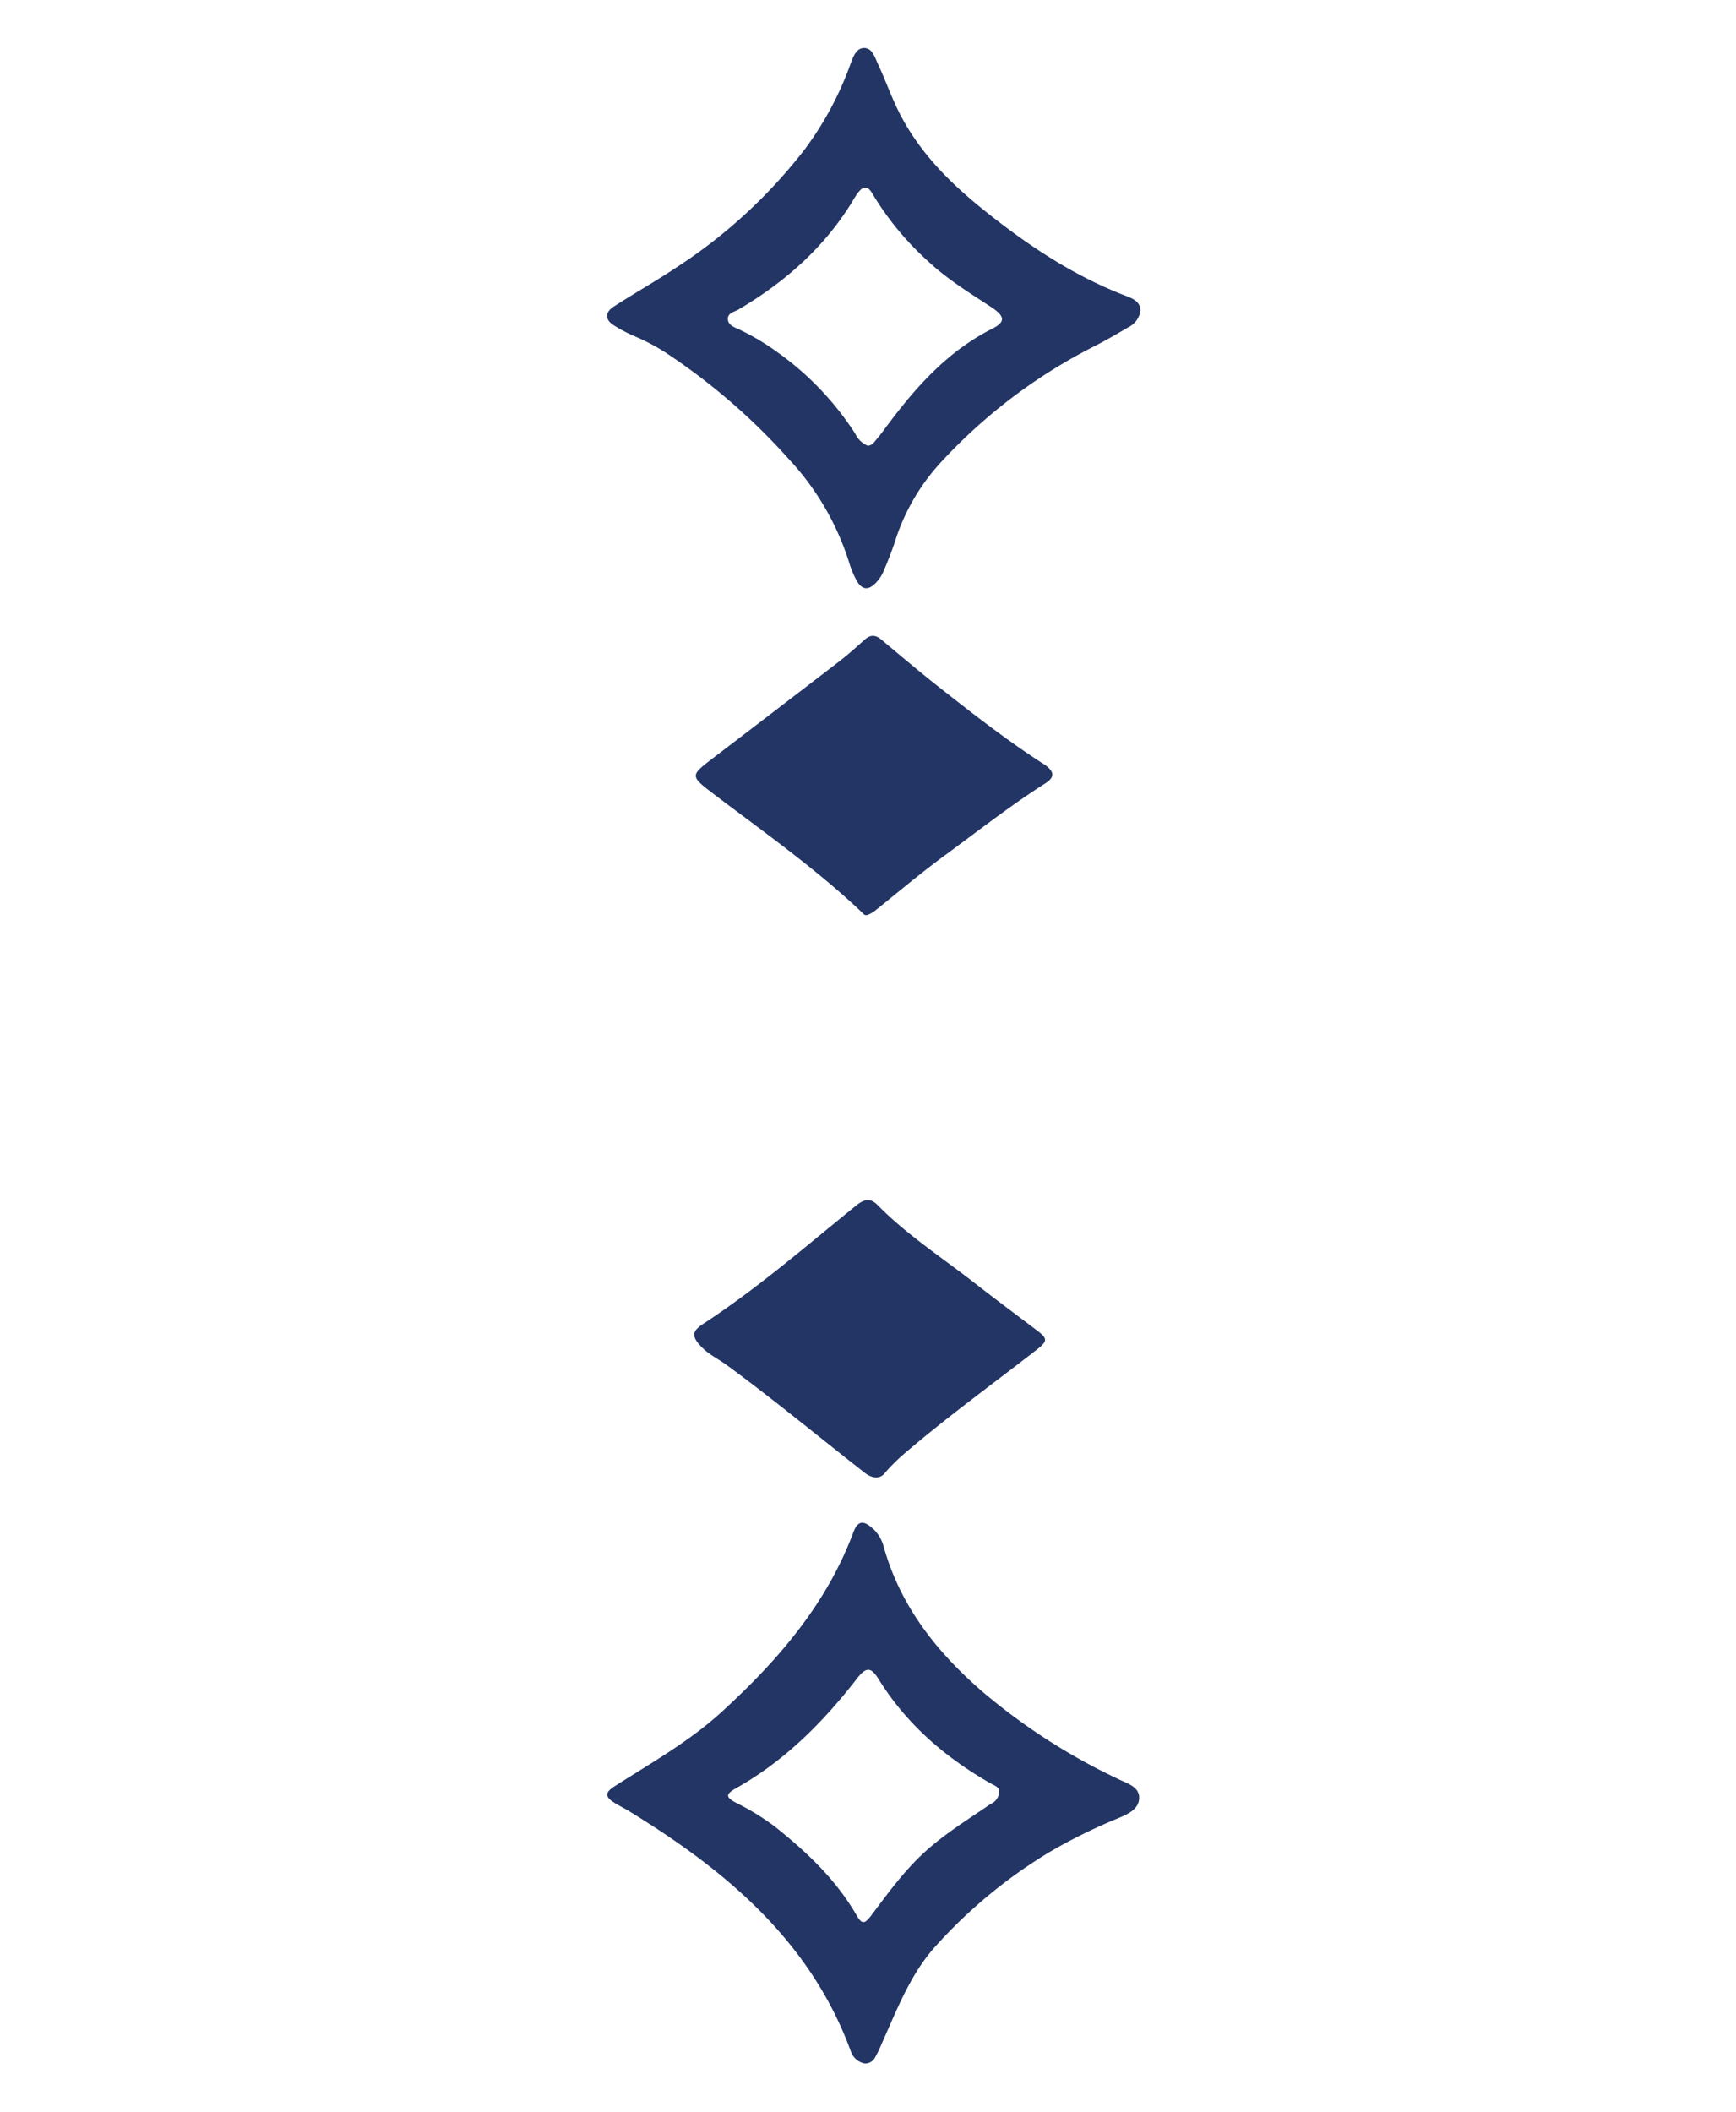 <svg id="Layer_1" data-name="Layer 1" xmlns="http://www.w3.org/2000/svg" viewBox="0 0 360 437.69"><defs><style>.cls-1{fill:#233565;}</style></defs><path class="cls-1" d="M179.77,189.68c-.54.07-.74-.3-1-.55-9.5-9-20.14-16.5-30.52-24.36-5.23-4-5.26-3.92-.17-7.8q13.1-10,26.11-20c1.81-1.4,3.5-2.94,5.21-4.46,1.18-1,2.19-.92,3.37.07,4,3.34,7.93,6.68,12,9.88,6.76,5.32,13.55,10.62,20.76,15.33.44.3.91.56,1.34.88,1.81,1.36,1.81,2.47-.09,3.69-7.14,4.54-13.8,9.76-20.61,14.76-5,3.65-9.69,7.62-14.51,11.48A5.65,5.65,0,0,1,179.77,189.68Z"/><path class="cls-1" d="M181,306.14a4.58,4.58,0,0,1-1.48-.72c-9.61-7.5-19-15.28-28.83-22.49-1.71-1.25-3.67-2.16-5.18-3.71-2.11-2.19-2.11-3.24.34-4.84,11.19-7.3,21.26-16.06,31.61-24.44,1.67-1.36,3-1.76,4.59-.1,6.08,6.16,13.34,10.85,20.12,16.14,4.27,3.33,8.61,6.56,12.92,9.82,2.2,1.67,2.14,2.18,0,3.88-9.37,7.29-19,14.24-28,22a41,41,0,0,0-3.54,3.56A2.26,2.26,0,0,1,181,306.14Z"/><path class="cls-1" d="M232.21,368.9a127.51,127.51,0,0,1-28.37-18.17c-9.56-8.27-17.09-17.73-20.57-30.08a7.77,7.77,0,0,0-2-3.57c-2-1.86-3.28-2.22-4.34.61-5.57,14.88-15.63,26.47-27.12,37-6.78,6.24-14.76,10.7-22.44,15.61-1.86,1.19-1.94,2.11-.09,3.28,1,.65,2.13,1.18,3.17,1.82,20,12.26,37.57,26.82,46,49.81a3.76,3.76,0,0,0,2.89,2.49,2.31,2.31,0,0,0,2.15-1.3,23.7,23.7,0,0,0,1.38-2.87c3.15-7,5.87-14.28,11.11-20.1a103.76,103.76,0,0,1,23.92-19.7A114.42,114.42,0,0,1,232,376.82c1.84-.79,4.13-1.78,4.23-4.07S234,369.75,232.21,368.9Zm-26.76,5c-4.71,3.23-9.59,6.21-13.82,10.1s-7.5,8.42-10.89,12.93c-1.45,1.93-2,2-3.18-.07-4.26-7.32-10.28-13-16.8-18.2a50.48,50.48,0,0,0-8.14-5c-2.18-1.15-2.15-1.8,0-3C162.7,365,170.66,357,177.65,348c1.94-2.51,2.93-2.57,4.56.06,5.73,9.23,13.65,16.09,23,21.47.9.52,2,.86,2,1.69A2.89,2.89,0,0,1,205.45,373.91Z"/><path class="cls-1" d="M233.28,61.25c-10.05-3.86-19-9.67-27.39-16.23-7.63-5.93-14.61-12.45-19.17-21.2-1.8-3.46-3.05-7.12-4.69-10.63-.63-1.36-1.17-3.26-2.85-3.24s-2.29,1.92-2.85,3.43A68.54,68.54,0,0,1,167,30.8,107.68,107.68,0,0,1,140.4,55.35c-4.31,2.88-8.82,5.41-13.16,8.22-1.75,1.14-1.81,2.62-.1,3.76a30.76,30.76,0,0,0,4.43,2.35A43.16,43.16,0,0,1,138,73.06,130.94,130.94,0,0,1,163.44,95a56.08,56.08,0,0,1,12.61,21.47,19.73,19.73,0,0,0,1.54,3.78c1.13,2.06,2.49,2.21,4.11.48a8,8,0,0,0,1.5-2.26c.85-2,1.65-4,2.32-6a43.57,43.57,0,0,1,9.33-16.36,112.09,112.09,0,0,1,32.06-24.33c2.45-1.23,4.8-2.63,7.17-4a4.48,4.48,0,0,0,2.43-3.52C236.37,62.38,234.75,61.82,233.28,61.25Zm-27.55,6.9c-9.55,4.83-16.28,12.62-22.45,21-.63.86-1.3,1.68-2,2.5a1.78,1.78,0,0,1-1.33.74,5,5,0,0,1-2.6-2.5,61.56,61.56,0,0,0-16-16.79,49.42,49.42,0,0,0-8-4.78c-1-.47-2.36-.88-2.41-2.18s1.34-1.47,2.23-2c9.73-5.74,18-13.05,23.84-22.8.24-.39.47-.79.74-1.16,1.25-1.73,2.18-1.77,3.23.07a61.11,61.11,0,0,0,11.59,14c4,3.73,8.6,6.52,13.12,9.49C208.44,65.62,208.52,66.74,205.73,68.15Z"/></svg>